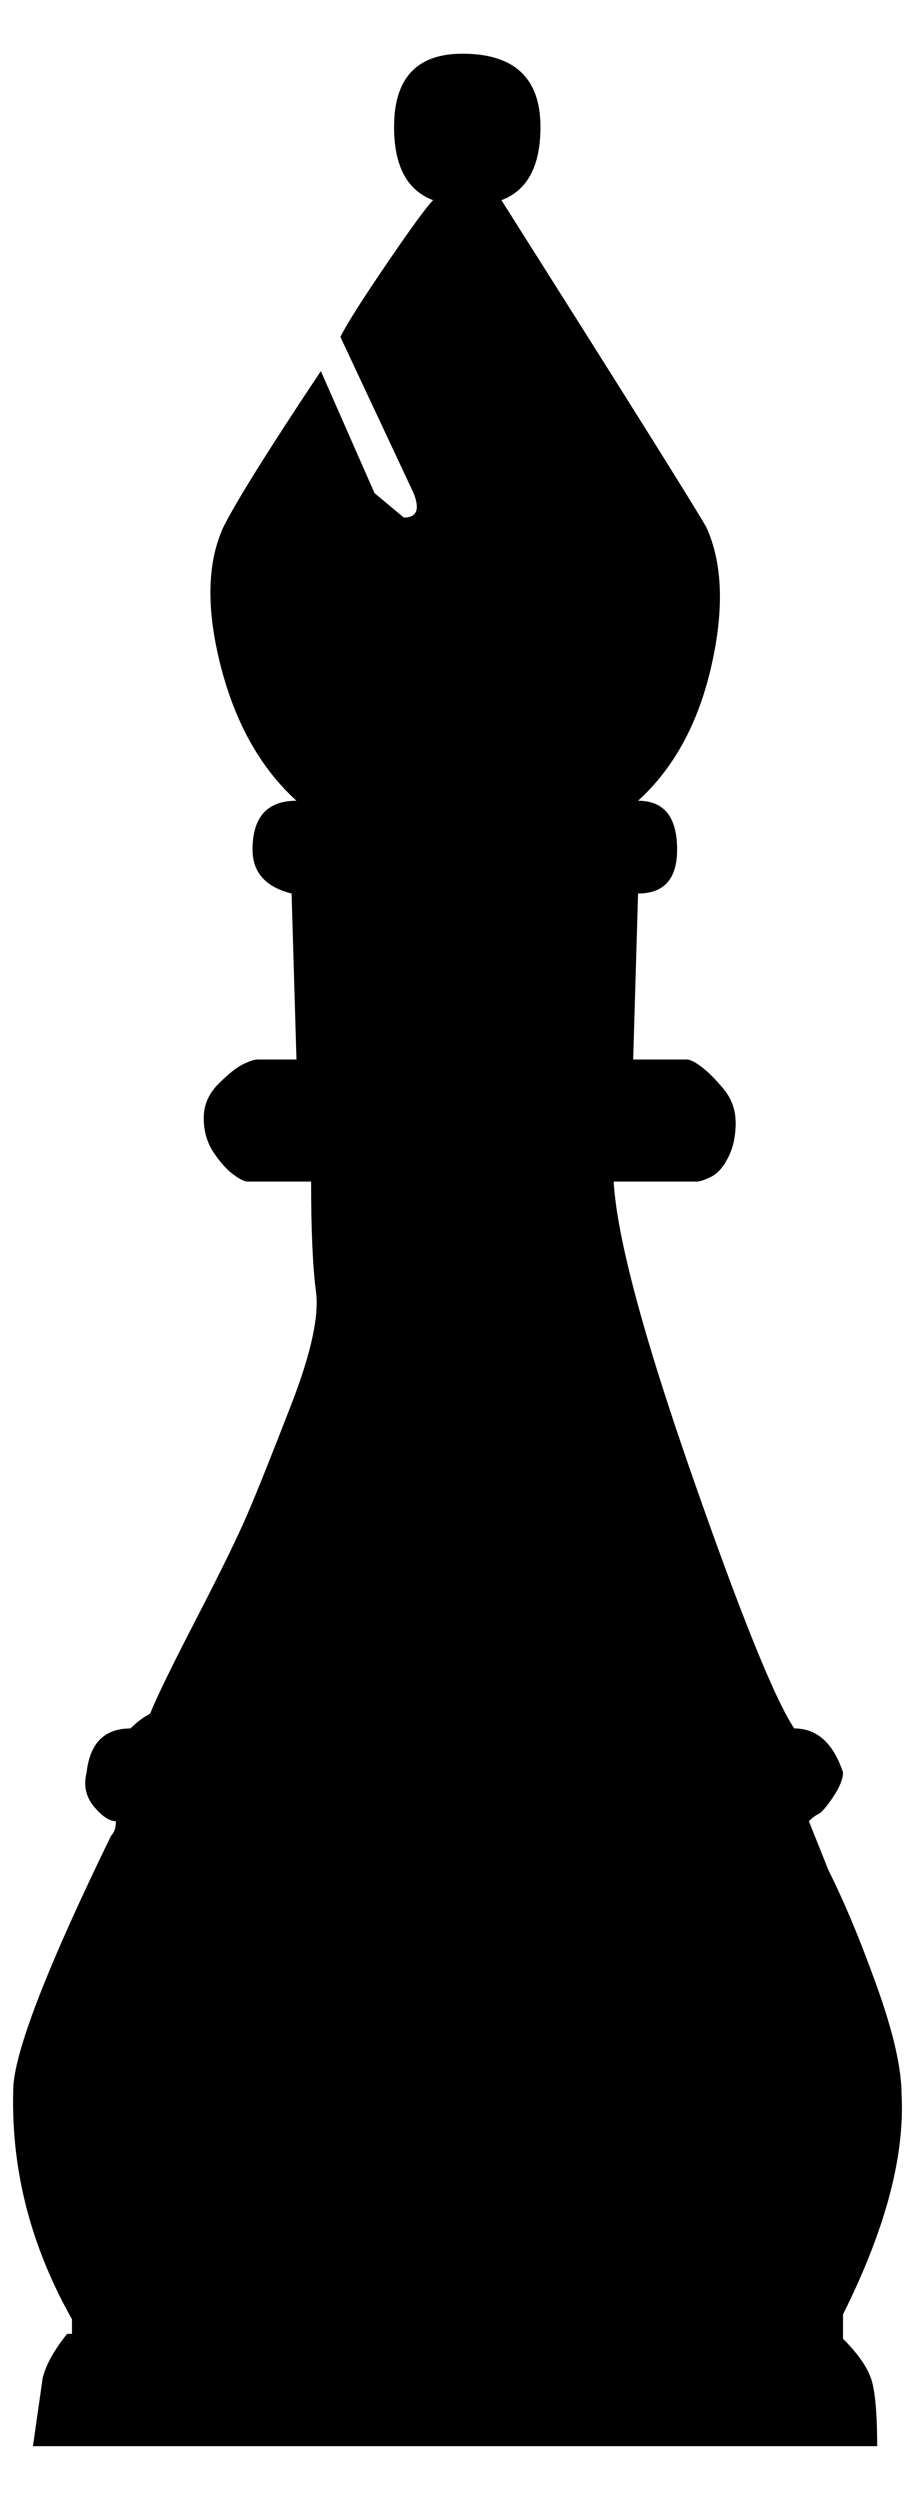 <?xml version="1.0" standalone="no"?>
<!DOCTYPE svg PUBLIC "-//W3C//DTD SVG 1.1//EN" "http://www.w3.org/Graphics/SVG/1.1/DTD/svg11.dtd" >
<svg xmlns="http://www.w3.org/2000/svg" xmlns:xlink="http://www.w3.org/1999/xlink" version="1.1" viewBox="-11 0 750 2048">
   <path fill="currentColor"
d="M680 1916v-20q52 -104 48 -180q0 -32 -20 -88t-40 -96l-16 -40q4 -4 8 -6t12 -14t8 -20q-12 -36 -40 -36q-24 -36 -84 -208t-64 -240h68q4 0 12 -4t14 -16t6 -28t-10 -28t-18 -18t-12 -6h-44l4 -136q32 0 32 -36q0 -40 -32 -40q44 -40 60 -110t-4 -114q-16 -28 -168 -268
q32 -12 32 -60q0 -60 -64 -60q-56 0 -56 60q0 48 32 60q-8 8 -38 52t-38 60l60 128q8 20 -8 20l-24 -20l-44 -100q-64 96 -80 128q-20 44 -2 114t62 110q-36 0 -36 40q0 28 32 36l4 136h-32q-4 0 -12 4t-20 16t-12 28t8 28t16 18t12 6h52q0 60 4 90t-20 92t-36 90t-42 86
t-38 78q-8 4 -16 12q-32 0 -36 36q-4 16 6 28t18 12q0 8 -4 12q-76 156 -80 204q-4 100 48 192v12h-4q-16 20 -20 36l-8 56h692q0 -36 -4 -52t-24 -36z" />
</svg>
